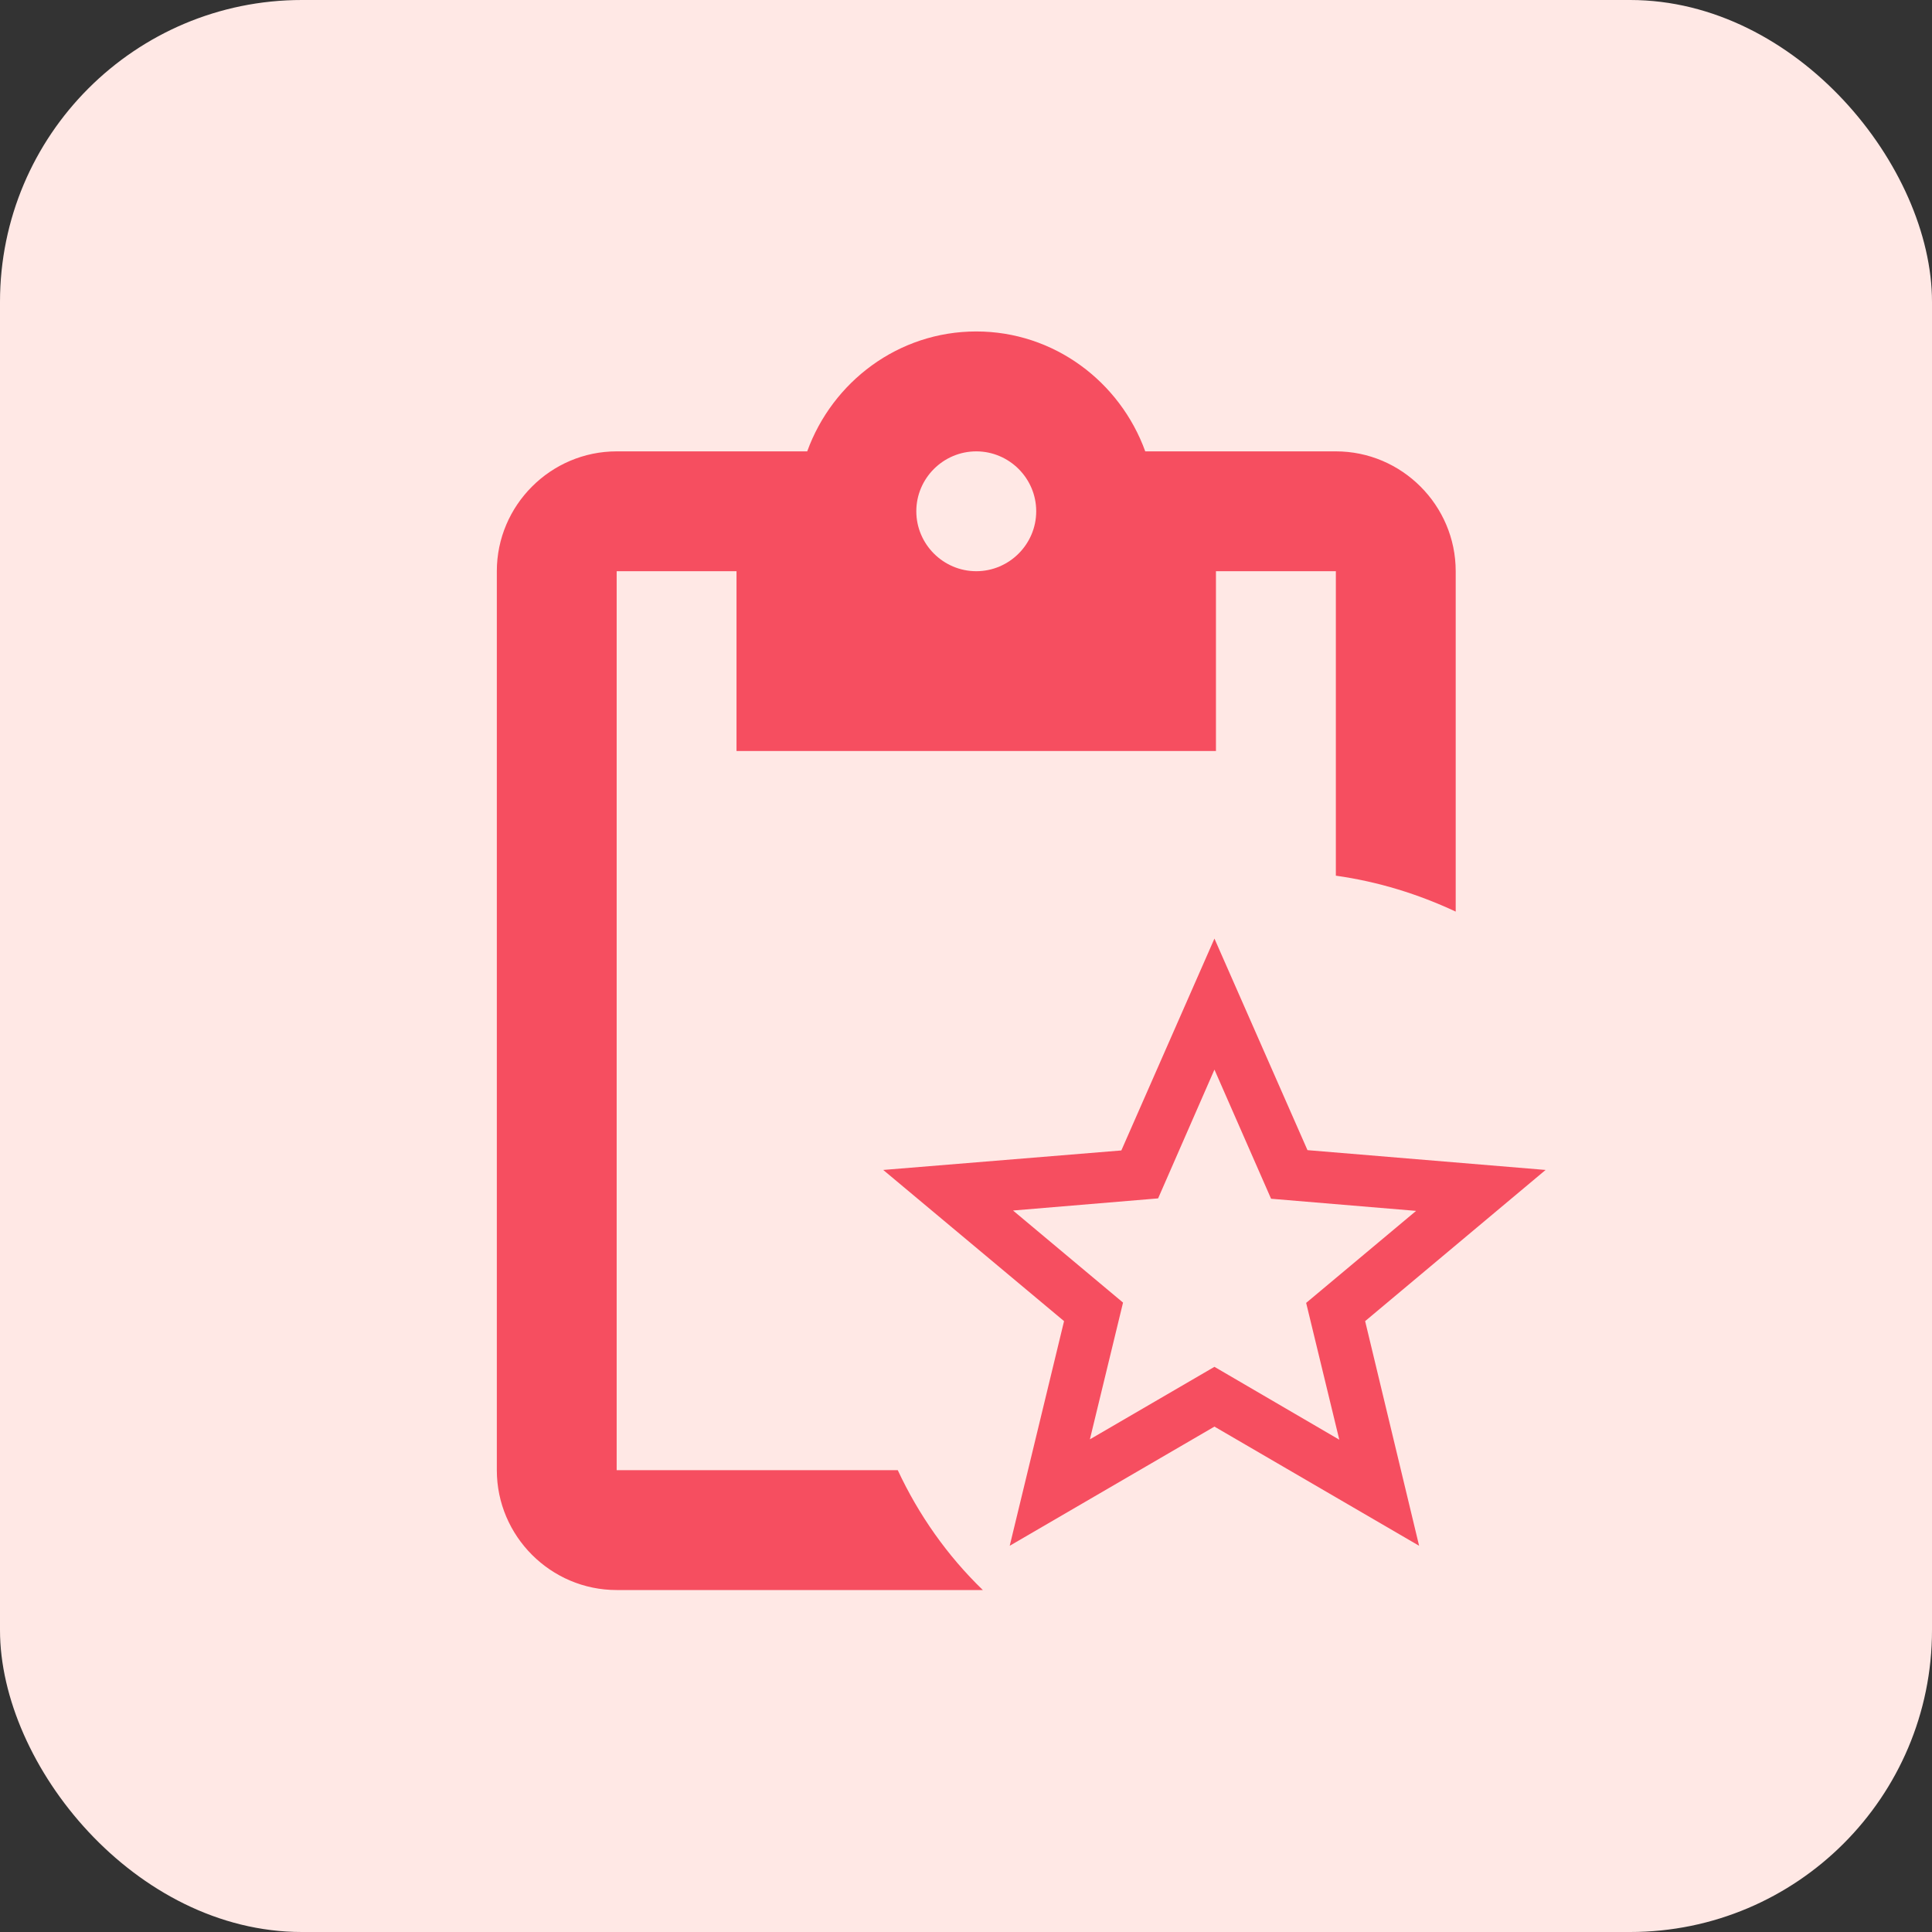 <svg width="32" height="32" viewBox="0 0 32 32" fill="none" xmlns="http://www.w3.org/2000/svg">
<rect x="0" y="0" width="32" height="32" fill="#333333" stroke="none"/>
<rect width="32" height="32" rx="5" fill="#FFE8E5"/>
<path d="M22.126 7.476H18.969C18.552 6.324 17.46 5.49 16.17 5.49C14.879 5.49 13.787 6.324 13.37 7.476H10.214C9.122 7.476 8.229 8.369 8.229 9.461V24.351C8.229 25.443 9.122 26.336 10.214 26.336H16.279C15.693 25.77 15.217 25.095 14.87 24.351H10.214V9.461H12.199V12.439H20.14V9.461H22.126V14.504C22.831 14.603 23.496 14.811 24.111 15.099V9.461C24.111 8.369 23.218 7.476 22.126 7.476ZM16.17 9.461C15.624 9.461 15.177 9.014 15.177 8.468C15.177 7.922 15.624 7.476 16.17 7.476C16.716 7.476 17.163 7.922 17.163 8.468C17.163 9.014 16.716 9.461 16.17 9.461Z" fill="#F64E60"/>
<path d="M25.6 19.378L21.656 19.05L20.115 15.546L18.573 19.055L14.629 19.378L17.624 21.882L16.724 25.603L20.115 23.629L23.505 25.603L22.611 21.882L25.6 19.378ZM20.115 22.639L18.052 23.84L18.601 21.575L16.779 20.05L19.182 19.849L20.115 17.716L21.053 19.855L23.455 20.056L21.634 21.58L22.183 23.846L20.115 22.639Z" fill="#F64E60"/>
</svg>
